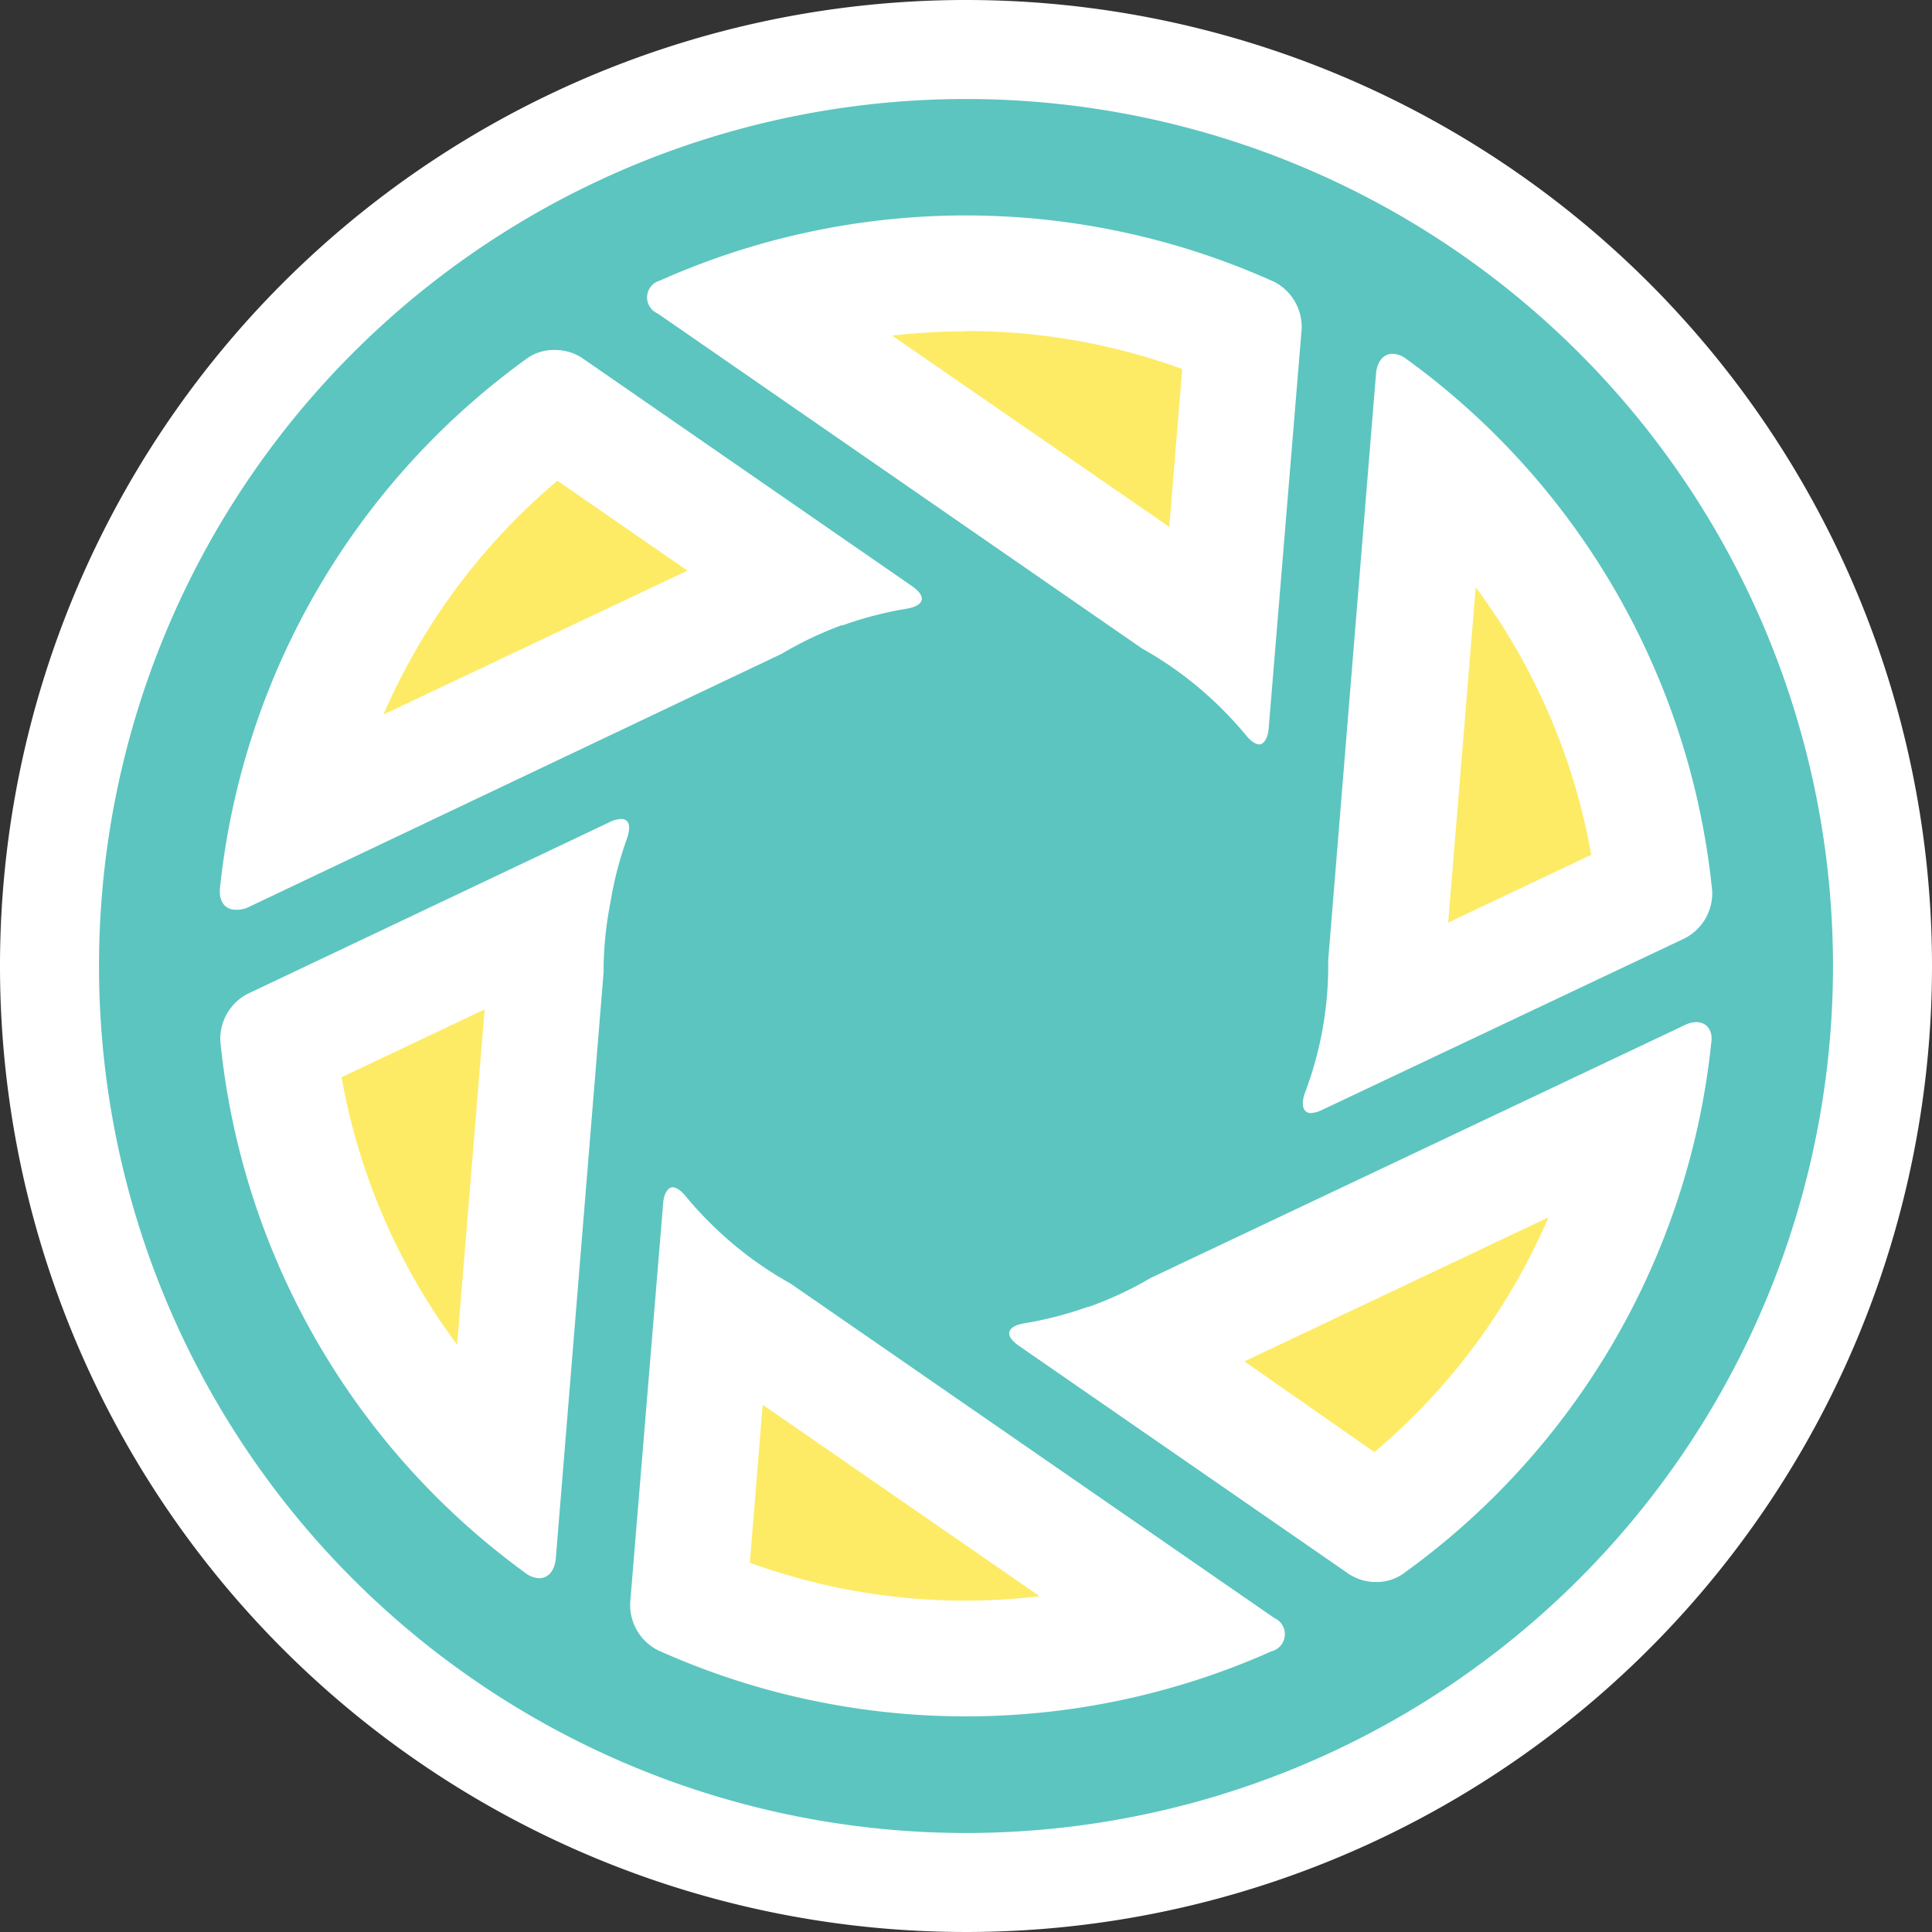 <svg xmlns="http://www.w3.org/2000/svg" viewBox="-0 -0 117.08 117.08"><rect x="-0" y="-0" width="117.08" height="117.08" fill="#333333" stroke="none"/><title>Depositphotos_98519230_14</title><g data-name="Layer 2"><g data-name="Layer 1"><g data-name="Layer 2"><g data-name="ÎÓÈ 2"><circle cx="57.92" cy="58.27" r="55.33" fill="#5cc5c0"/><path d="M87.43 26.77s10.21 12.39 12.5 28.36l-17.46 6.81z" fill="#fdeb65"/><path d="M100.27 66.61s-5.1 15.22-17.43 25.63L67.82 81z" fill="#fdeb65"/><path d="M73.29 98.6s-15.61 3.74-31-1.21l1.54-18.67z" fill="#fdeb65"/><path d="M31.86 92.67S20.42 81.41 16.48 65.76l16.65-8.59z" fill="#fdeb65"/><path d="M15.39 51s4.72-15.34 16.8-26l15.29 10.76z" fill="#fdeb65"/><path d="M44 17.44s15.73-3.2 30.91 2.27l-2.18 18.6z" fill="#fdeb65"/><path d="M14.28 55.13A1.66 1.66 0 0 0 15 55l32.37-15.38A21.88 21.88 0 0 1 51 37.89h.08a22.26 22.26 0 0 1 3.85-1c1.09-.18 1.25-.74.34-1.37l-20-13.83a3 3 0 0 0-1.67-.48 2.8 2.8 0 0 0-1.62.48 45.4 45.4 0 0 0-18.65 32.13c-.08.82.32 1.31.95 1.31zm19.5-26l7.88 5.45-18.42 8.72a38.56 38.56 0 0 1 10.54-14.17z" fill="#fff"/><path d="M39.86 19l29.35 20.3a22.08 22.08 0 0 1 3.49 2.42 22.65 22.65 0 0 1 2.81 2.84c.3.37.58.55.81.55s.51-.32.56-.94l2-24.22a3.08 3.08 0 0 0-1.64-2.86A45.45 45.45 0 0 0 40 17a1.06 1.06 0 0 0-.14 2zm18.68 1.06a38.11 38.11 0 0 1 13.1 2.3l-.78 9.57-16.79-11.59a38.88 38.88 0 0 1 4.47-.26z" fill="#fff"/><path d="M37.64 49.63a1.69 1.69 0 0 0-.69.19L15 60.23a3.08 3.08 0 0 0-1.65 2.85 45.4 45.4 0 0 0 18.5 32.25 1.44 1.44 0 0 0 .83.31c.52 0 .92-.42 1-1.17l2.9-35.57v-.36a22 22 0 0 1 .42-3.89 21.67 21.67 0 0 1 1-3.85c.25-.74.12-1.17-.36-1.17zM27.7 81.49a38.38 38.38 0 0 1-7-16.21l8.67-4.11z" fill="#fff"/><path d="M79.43 67.45a1.69 1.69 0 0 0 .69-.19l22-10.41a3.08 3.08 0 0 0 1.64-2.85 45.4 45.4 0 0 0-18.54-32.25 1.44 1.44 0 0 0-.83-.31c-.52 0-.92.42-1 1.17l-2.9 35.57v.37a21.7 21.7 0 0 1-1.43 7.73c-.24.72-.06 1.17.37 1.17zm10-31.86a38.38 38.38 0 0 1 7 16.21l-8.67 4.11z" fill="#fff"/><path d="M77.22 98.05L47.9 77.78a22.07 22.07 0 0 1-3.54-2.45 22.52 22.52 0 0 1-2.8-2.83c-.3-.37-.58-.55-.81-.55s-.51.32-.56.94l-2 24.22a3.08 3.08 0 0 0 1.67 2.89 45.45 45.45 0 0 0 37.19.07 1.07 1.07 0 0 0 .17-2.02zM58.54 97a38.12 38.12 0 0 1-13.1-2.3l.78-9.57L63 96.73a38.89 38.89 0 0 1-4.46.27z" fill="#fff"/><path d="M102.8 61.94a1.66 1.66 0 0 0-.7.18L69.72 77.45A21.88 21.88 0 0 1 66 79.19h-.06a22.19 22.19 0 0 1-3.85 1c-1.09.18-1.25.74-.34 1.37l20 13.83a3 3 0 0 0 1.67.48 2.8 2.8 0 0 0 1.58-.48 45.4 45.4 0 0 0 18.7-32.17c.13-.78-.28-1.28-.9-1.28zM83.29 88l-7.88-5.5 18.43-8.73A38.57 38.57 0 0 1 83.29 88z" fill="#fff"/><path d="M58.54 0a58.54 58.54 0 1 0 58.54 58.54A58.54 58.54 0 0 0 58.54 0zm0 111.08a52.54 52.54 0 1 1 52.54-52.54 52.54 52.54 0 0 1-52.54 52.54z" fill="#fff"/></g></g></g></g></svg>